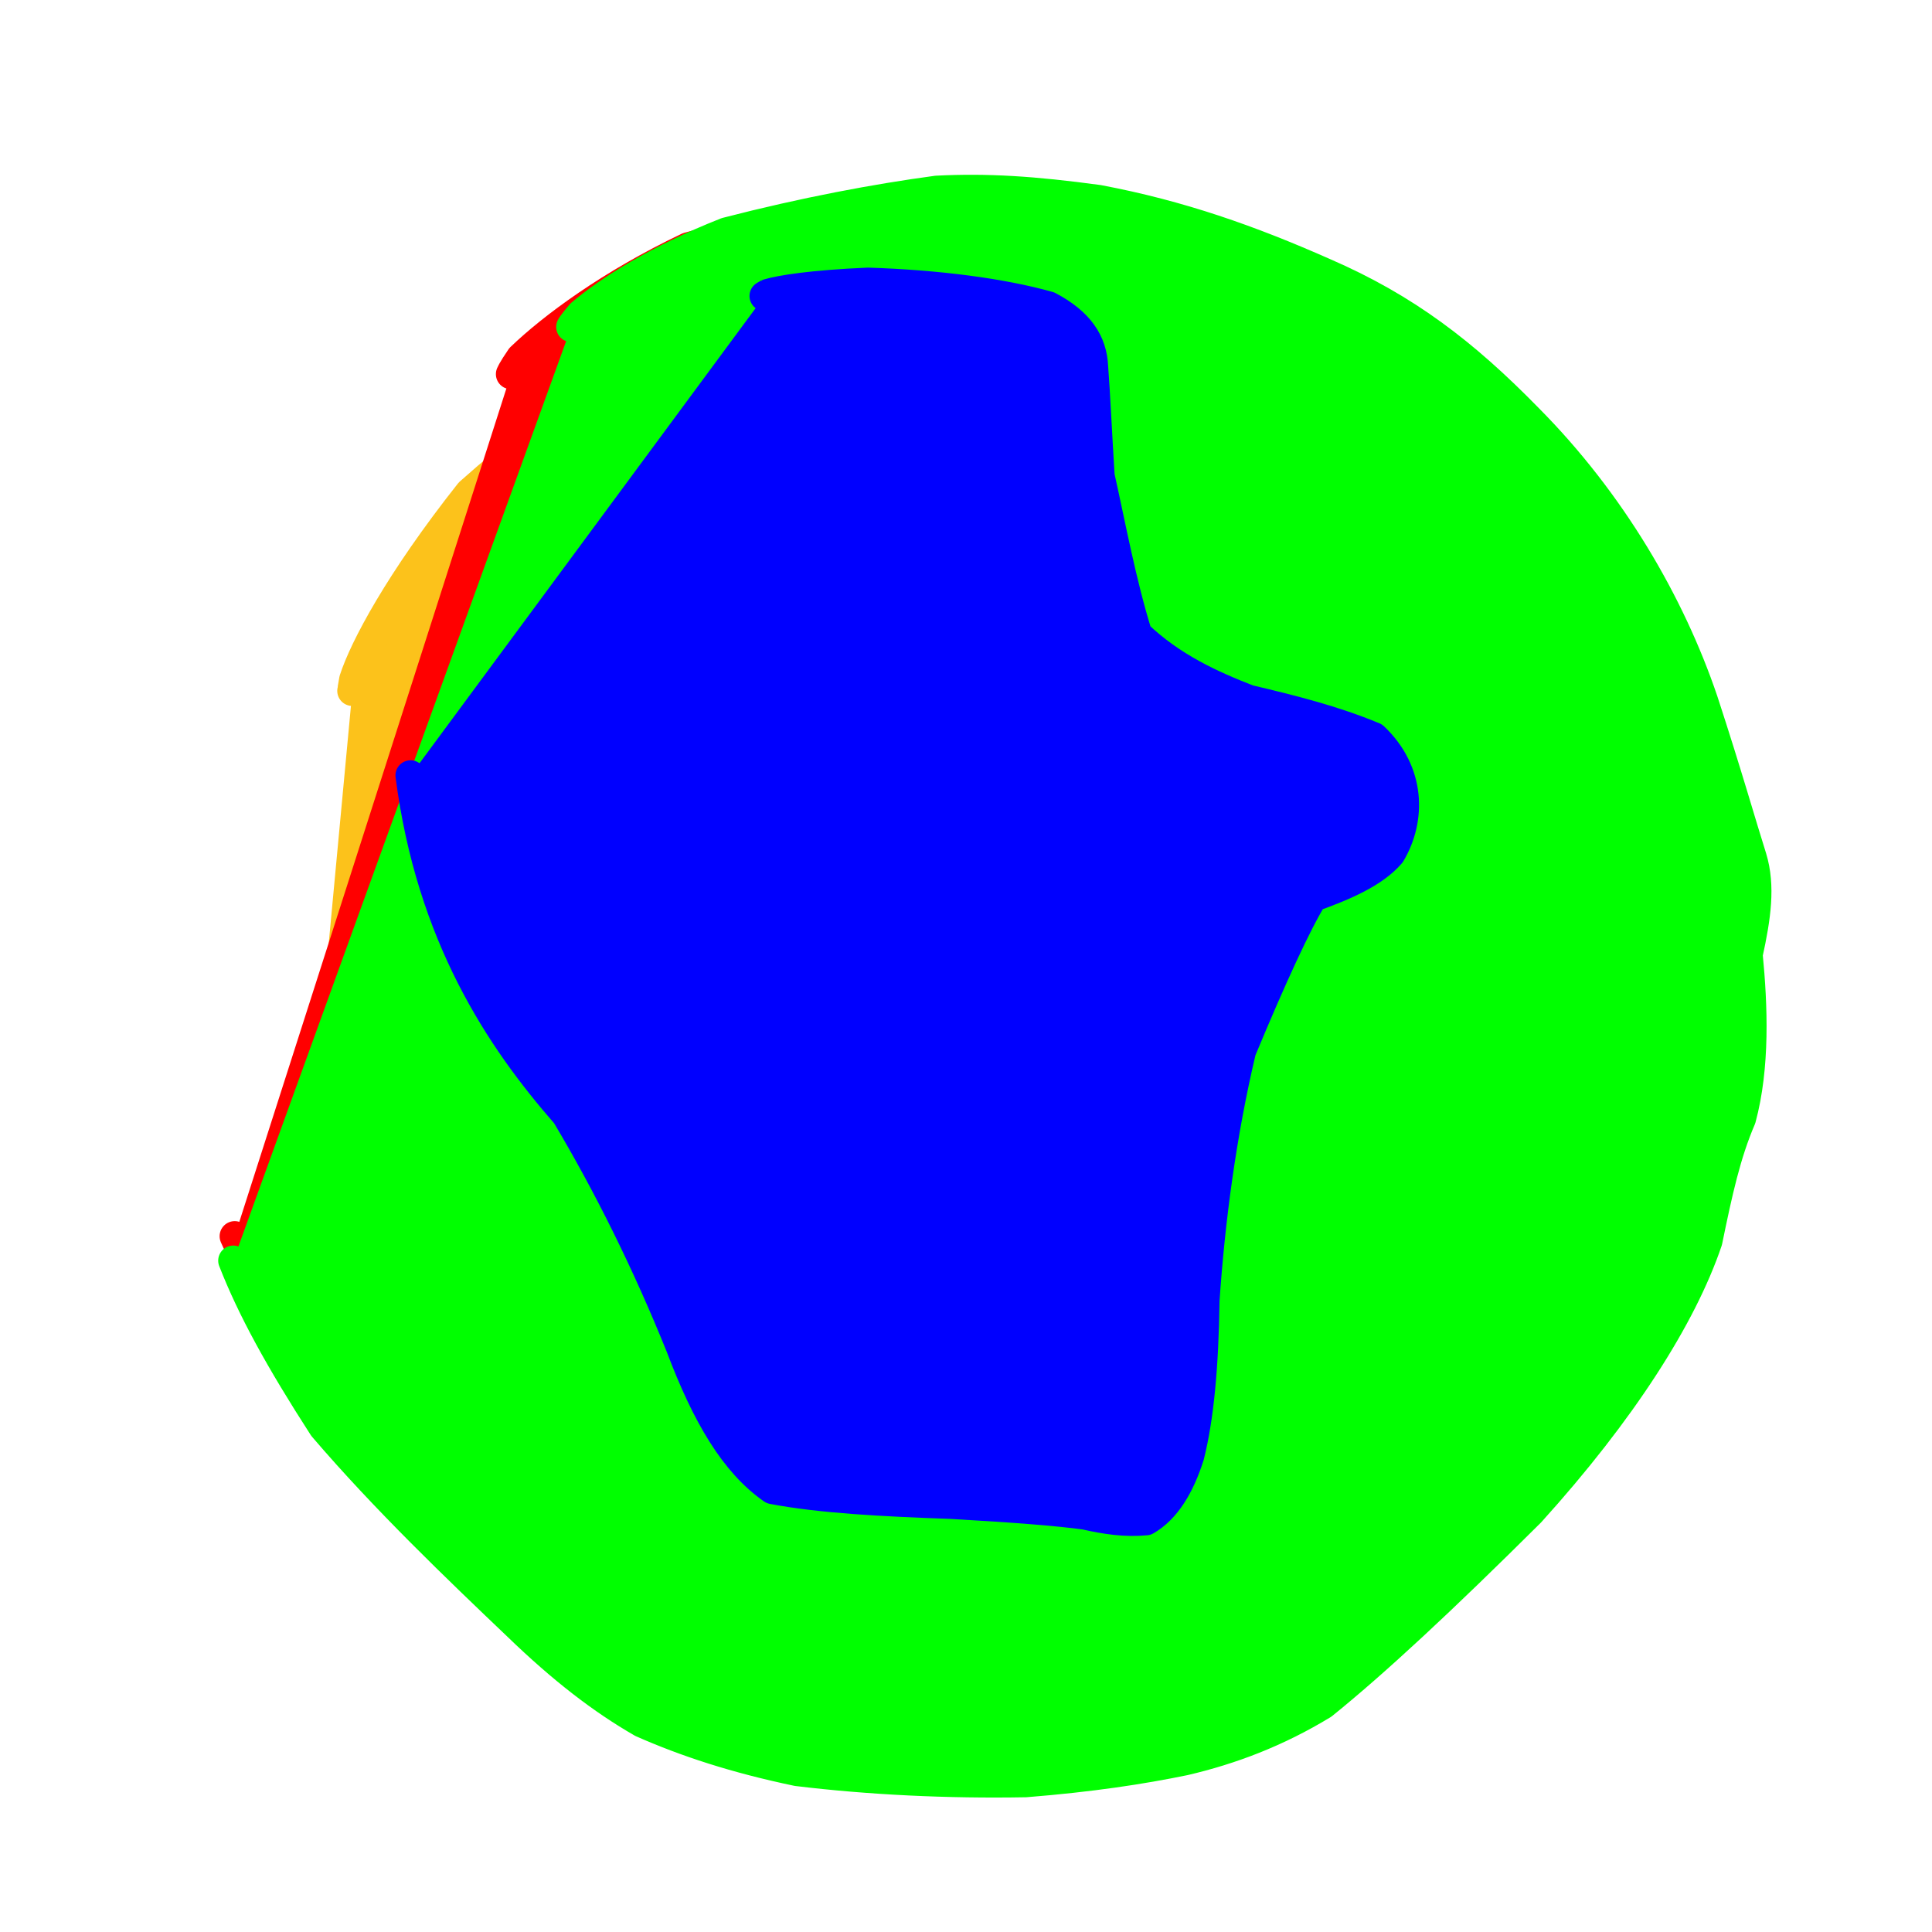 <?xml version="1.0" ?>
<svg xmlns="http://www.w3.org/2000/svg" version="1.1" width="128" height="128">
  <defs/>
  <g>
    <path d="M 23.344 45.772 C 23.351 45.748 23.347 45.669 23.468 45.034 C 24.14 42.954 26.462 38.547 31.123 32.653 C 37.411 27.038 44.034 22.874 50.516 20.224 C 56.342 18.874 61.117 18.204 65.16 17.938 C 69.017 18.06 72.289 18.591 75.04 19.569 C 77.411 21.009 79.135 22.855 80.493 25.091 C 81.943 27.665 83.009 30.641 84.057 33.764 C 85.516 36.945 86.553 40.287 87.325 43.514 C 88.27 46.411 88.492 49.11 88.416 51.742 C 88.929 54.769 89.225 58.428 89.708 62.687 C 89.829 66.652 88.494 70.01 87.394 72.205 C 87.175 73.724 86.775 74.605 86.258 74.813 C 85.789 74.473 84.752 73.803 82.969 73.177 C 79.853 73.062 73.742 73.966 64.439 75.066 C 54.435 73.984 46.388 72.53 41.179 72.978 C 37.741 74.381 35.307 76.336 33.318 78.796 C 31.462 81.538 29.82 84.055 28.438 85.988 C 27.203 87.275 26.173 87.899 25.234 87.997 C 24.098 87.534 22.988 86.28 22.206 84.43 C 21.648 82.379 21.087 80.114 20.414 77.091" stroke-width="2.0" fill="rgb(252, 194, 27)" opacity="1.0" stroke="rgb(252, 194, 27)" stroke-opacity="1.0" stroke-linecap="round" stroke-linejoin="round"/>
    <path d="M 33.854 24.786 C 33.876 24.75 33.918 24.584 34.513 23.71 C 36.598 21.705 40.426 18.855 45.597 16.387 C 51.45 14.793 56.782 13.868 61.107 13.361 C 64.564 13.215 67.648 13.438 71.844 14.037 C 77.202 15.033 81.777 16.61 86.596 18.71 C 91.964 20.961 95.818 23.778 100.008 27.864 C 105.477 33.137 109.483 39.542 111.764 45.866 C 113.418 50.889 114.309 54.348 115.021 56.641 C 115.785 58.546 115.641 60.665 115.152 63.217 C 115.604 66.751 115.745 70.806 114.656 74.149 C 113.553 76.435 112.917 78.994 111.976 82.621 C 109.86 87.866 105.75 94.058 100.023 100.448 C 94.49 105.936 90.2 109.752 86.866 112.337 C 83.962 114.103 81.051 115.208 78.129 115.905 C 75.473 116.475 72.378 116.973 68.248 117.315 C 63.27 117.448 58.026 117.23 53.18 116.626 C 49.145 115.717 45.893 114.59 42.898 113.263 C 39.952 111.676 37 109.514 33.696 106.426 C 29.468 102.386 24.9 97.6 21.156 92.545 C 18.586 88.122 16.845 84.871 15.55 81.903" stroke-width="2.0" fill="rgb(255, 0, 0)" opacity="1.0" stroke="rgb(255, 0, 0)" stroke-opacity="1.0" stroke-linecap="round" stroke-linejoin="round"/>
    <path d="M 37.848 21.661 C 37.867 21.632 37.919 21.498 38.507 20.812 C 40.315 19.276 43.515 17.221 48.126 15.403 C 53.318 14.061 58.071 13.177 62.059 12.639 C 65.39 12.467 68.485 12.668 72.769 13.249 C 78.182 14.269 82.819 15.914 87.711 18.078 C 93.126 20.428 96.99 23.396 101.234 27.736 C 106.725 33.267 110.648 40.003 112.829 46.443 C 114.447 51.394 115.372 54.686 116.055 56.837 C 116.623 58.708 116.33 60.754 115.783 63.243 C 116.117 66.685 116.263 70.673 115.341 74.101 C 114.335 76.441 113.791 78.927 113.115 82.218 C 111.43 87.202 107.437 93.479 101.378 100.173 C 95.501 106.022 91.045 110.158 87.628 112.915 C 84.585 114.765 81.551 115.907 78.479 116.626 C 75.606 117.218 72.276 117.727 67.946 118.073 C 62.825 118.166 57.595 117.915 52.817 117.334 C 48.733 116.482 45.431 115.396 42.54 114.116 C 39.935 112.621 37.292 110.597 34.33 107.733 C 30.292 103.885 25.557 99.36 21.428 94.534 C 18.56 90.09 16.701 86.708 15.456 83.521" stroke-width="2.0" fill="rgb(0, 255, 0)" opacity="1.0" stroke="rgb(0, 255, 0)" stroke-opacity="1.0" stroke-linecap="round" stroke-linejoin="round"/>
    <path d="M 50.657 19.61 C 50.667 19.608 50.67 19.585 50.877 19.479 C 51.717 19.226 53.828 18.887 57.51 18.731 C 62.142 18.88 66.367 19.433 69.472 20.306 C 71.502 21.378 72.348 22.69 72.418 24.303 C 72.568 26.287 72.669 28.67 72.849 31.542 C 73.596 34.888 74.268 38.582 75.342 42.046 C 77.637 44.237 80.261 45.418 82.716 46.369 C 85.631 47.061 88.317 47.727 91.007 48.845 C 93.449 51.155 93.465 54.279 92.119 56.544 C 91.015 57.831 89.054 58.665 86.962 59.421 C 85.931 61.088 84.291 64.629 82.222 69.601 C 80.905 75.147 80.154 80.904 79.799 86.138 C 79.737 90.573 79.417 93.933 78.787 96.442 C 78.142 98.471 77.219 99.966 75.924 100.719 C 74.55 100.853 73.216 100.646 71.894 100.343 C 70.122 100.102 67.162 99.864 63.012 99.633 C 58.491 99.473 54.378 99.261 51.188 98.653 C 48.692 96.911 46.833 93.782 45.109 89.206 C 42.912 83.755 40.338 78.542 37.523 73.827 C 33.134 68.809 28.574 61.978 27.2 51.371" stroke-width="2.0" fill="rgb(0, 0, 255)" opacity="1.0" stroke="rgb(0, 0, 255)" stroke-opacity="1.0" stroke-linecap="round" stroke-linejoin="round"/>
  </g>
</svg>

